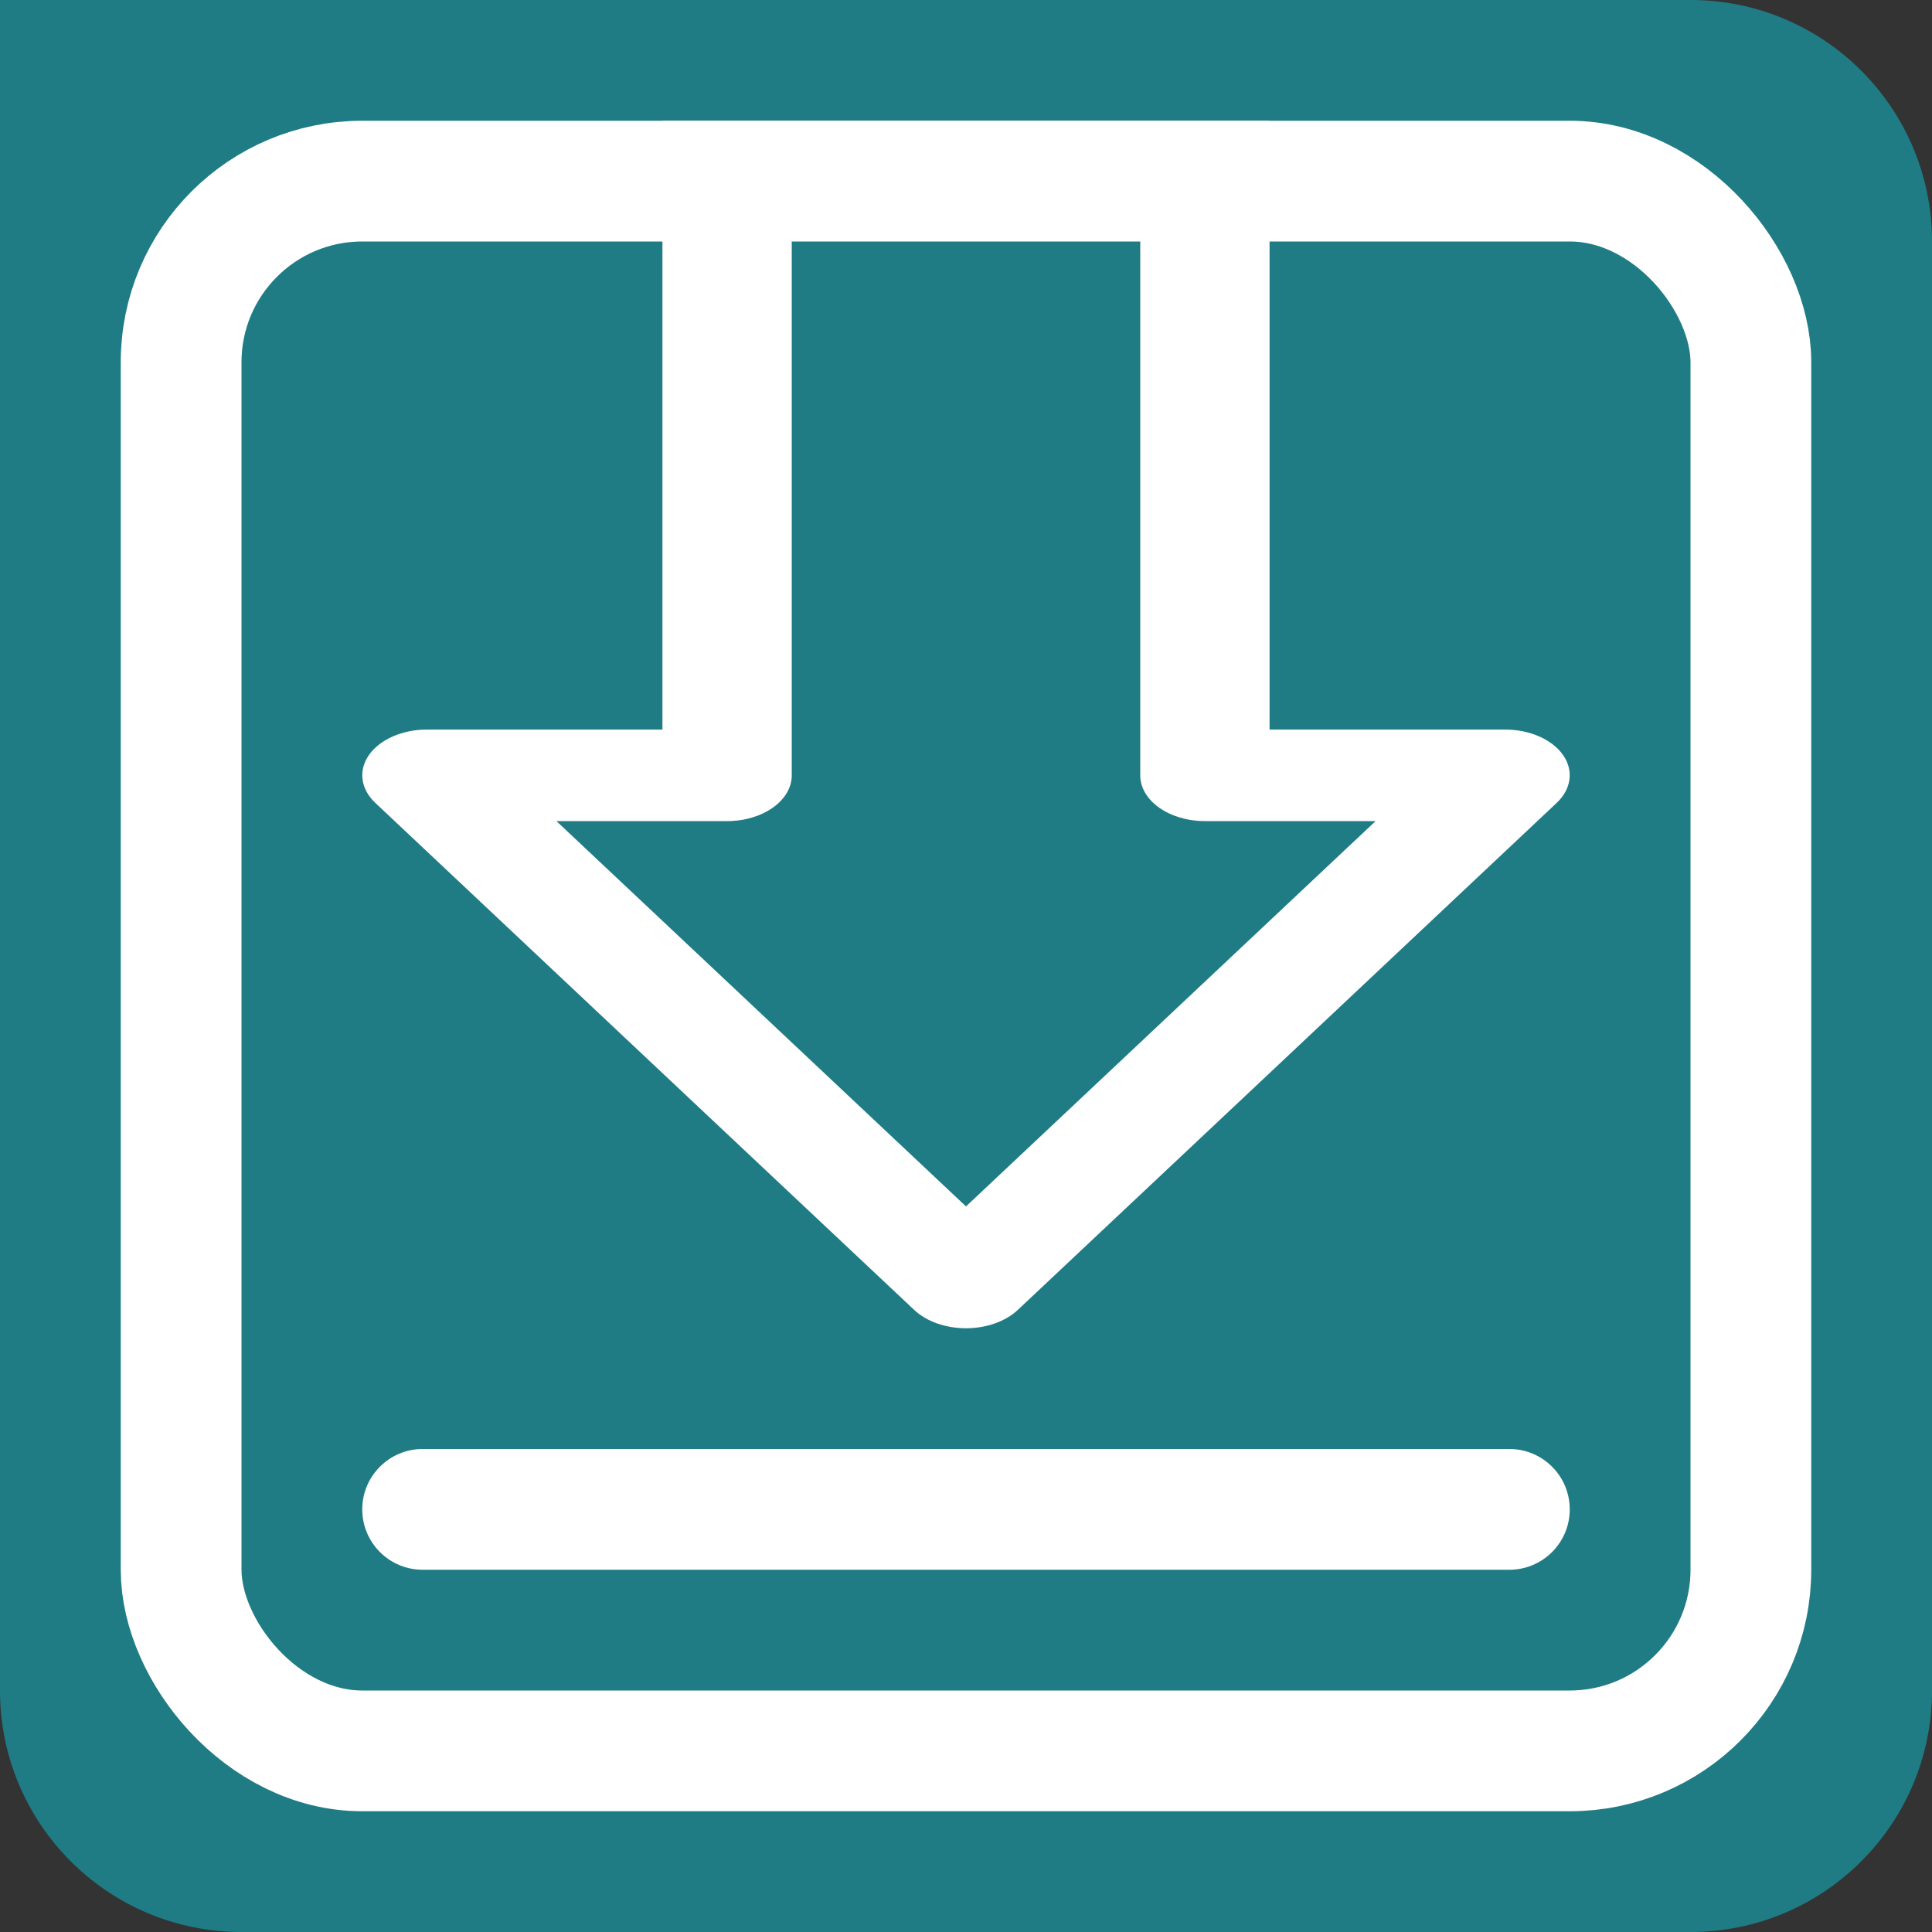 <svg width="16" height="16" viewBox="0 0 16 16" fill="none" xmlns="http://www.w3.org/2000/svg">
<rect x="0" y="0" width="16" height="16" fill="#333333" stroke="none"/>
<path d="M16 2C16 0.895 15.105 0 14 0H0V14C0 15.105 0.895 16 2 16H14C15.105 16 16 15.105 16 14V2Z" fill="#1F7C85"/>
<path fill-rule="evenodd" clip-rule="evenodd" d="M5.178 8.597L3.108 6.649C2.986 6.534 2.966 6.38 3.056 6.252C3.147 6.123 3.332 6.042 3.535 6.042L5.486 6.042L5.486 1C5.486 1 5.726 1 6.021 1L9.979 1C10.274 1 10.514 1 10.514 1L10.514 6.042L12.465 6.042C12.668 6.042 12.853 6.123 12.944 6.252C13.034 6.38 13.014 6.534 12.892 6.649L10.822 8.597L10.144 9.235L8.428 10.849C8.326 10.944 8.168 11 8 11C7.832 11 7.673 10.944 7.572 10.849L5.856 9.235L5.178 8.597ZM9.443 6.421C9.443 6.63 9.683 6.8 9.979 6.8L11.392 6.8L8 9.991L4.608 6.8L6.021 6.8C6.317 6.8 6.557 6.63 6.557 6.421L6.557 1.758L9.443 1.758L9.443 6.421Z" fill="white"/>
<path d="M3 12.5C3 12.224 3.224 12 3.5 12H8L12.5 12C12.776 12 13 12.224 13 12.5V12.5C13 12.776 12.776 13 12.5 13L3.5 13C3.224 13 3 12.776 3 12.5V12.5Z" fill="white"/>
<rect x="1.5" y="1.5" width="13" height="13" rx="1.5" stroke="white"/>
</svg>
